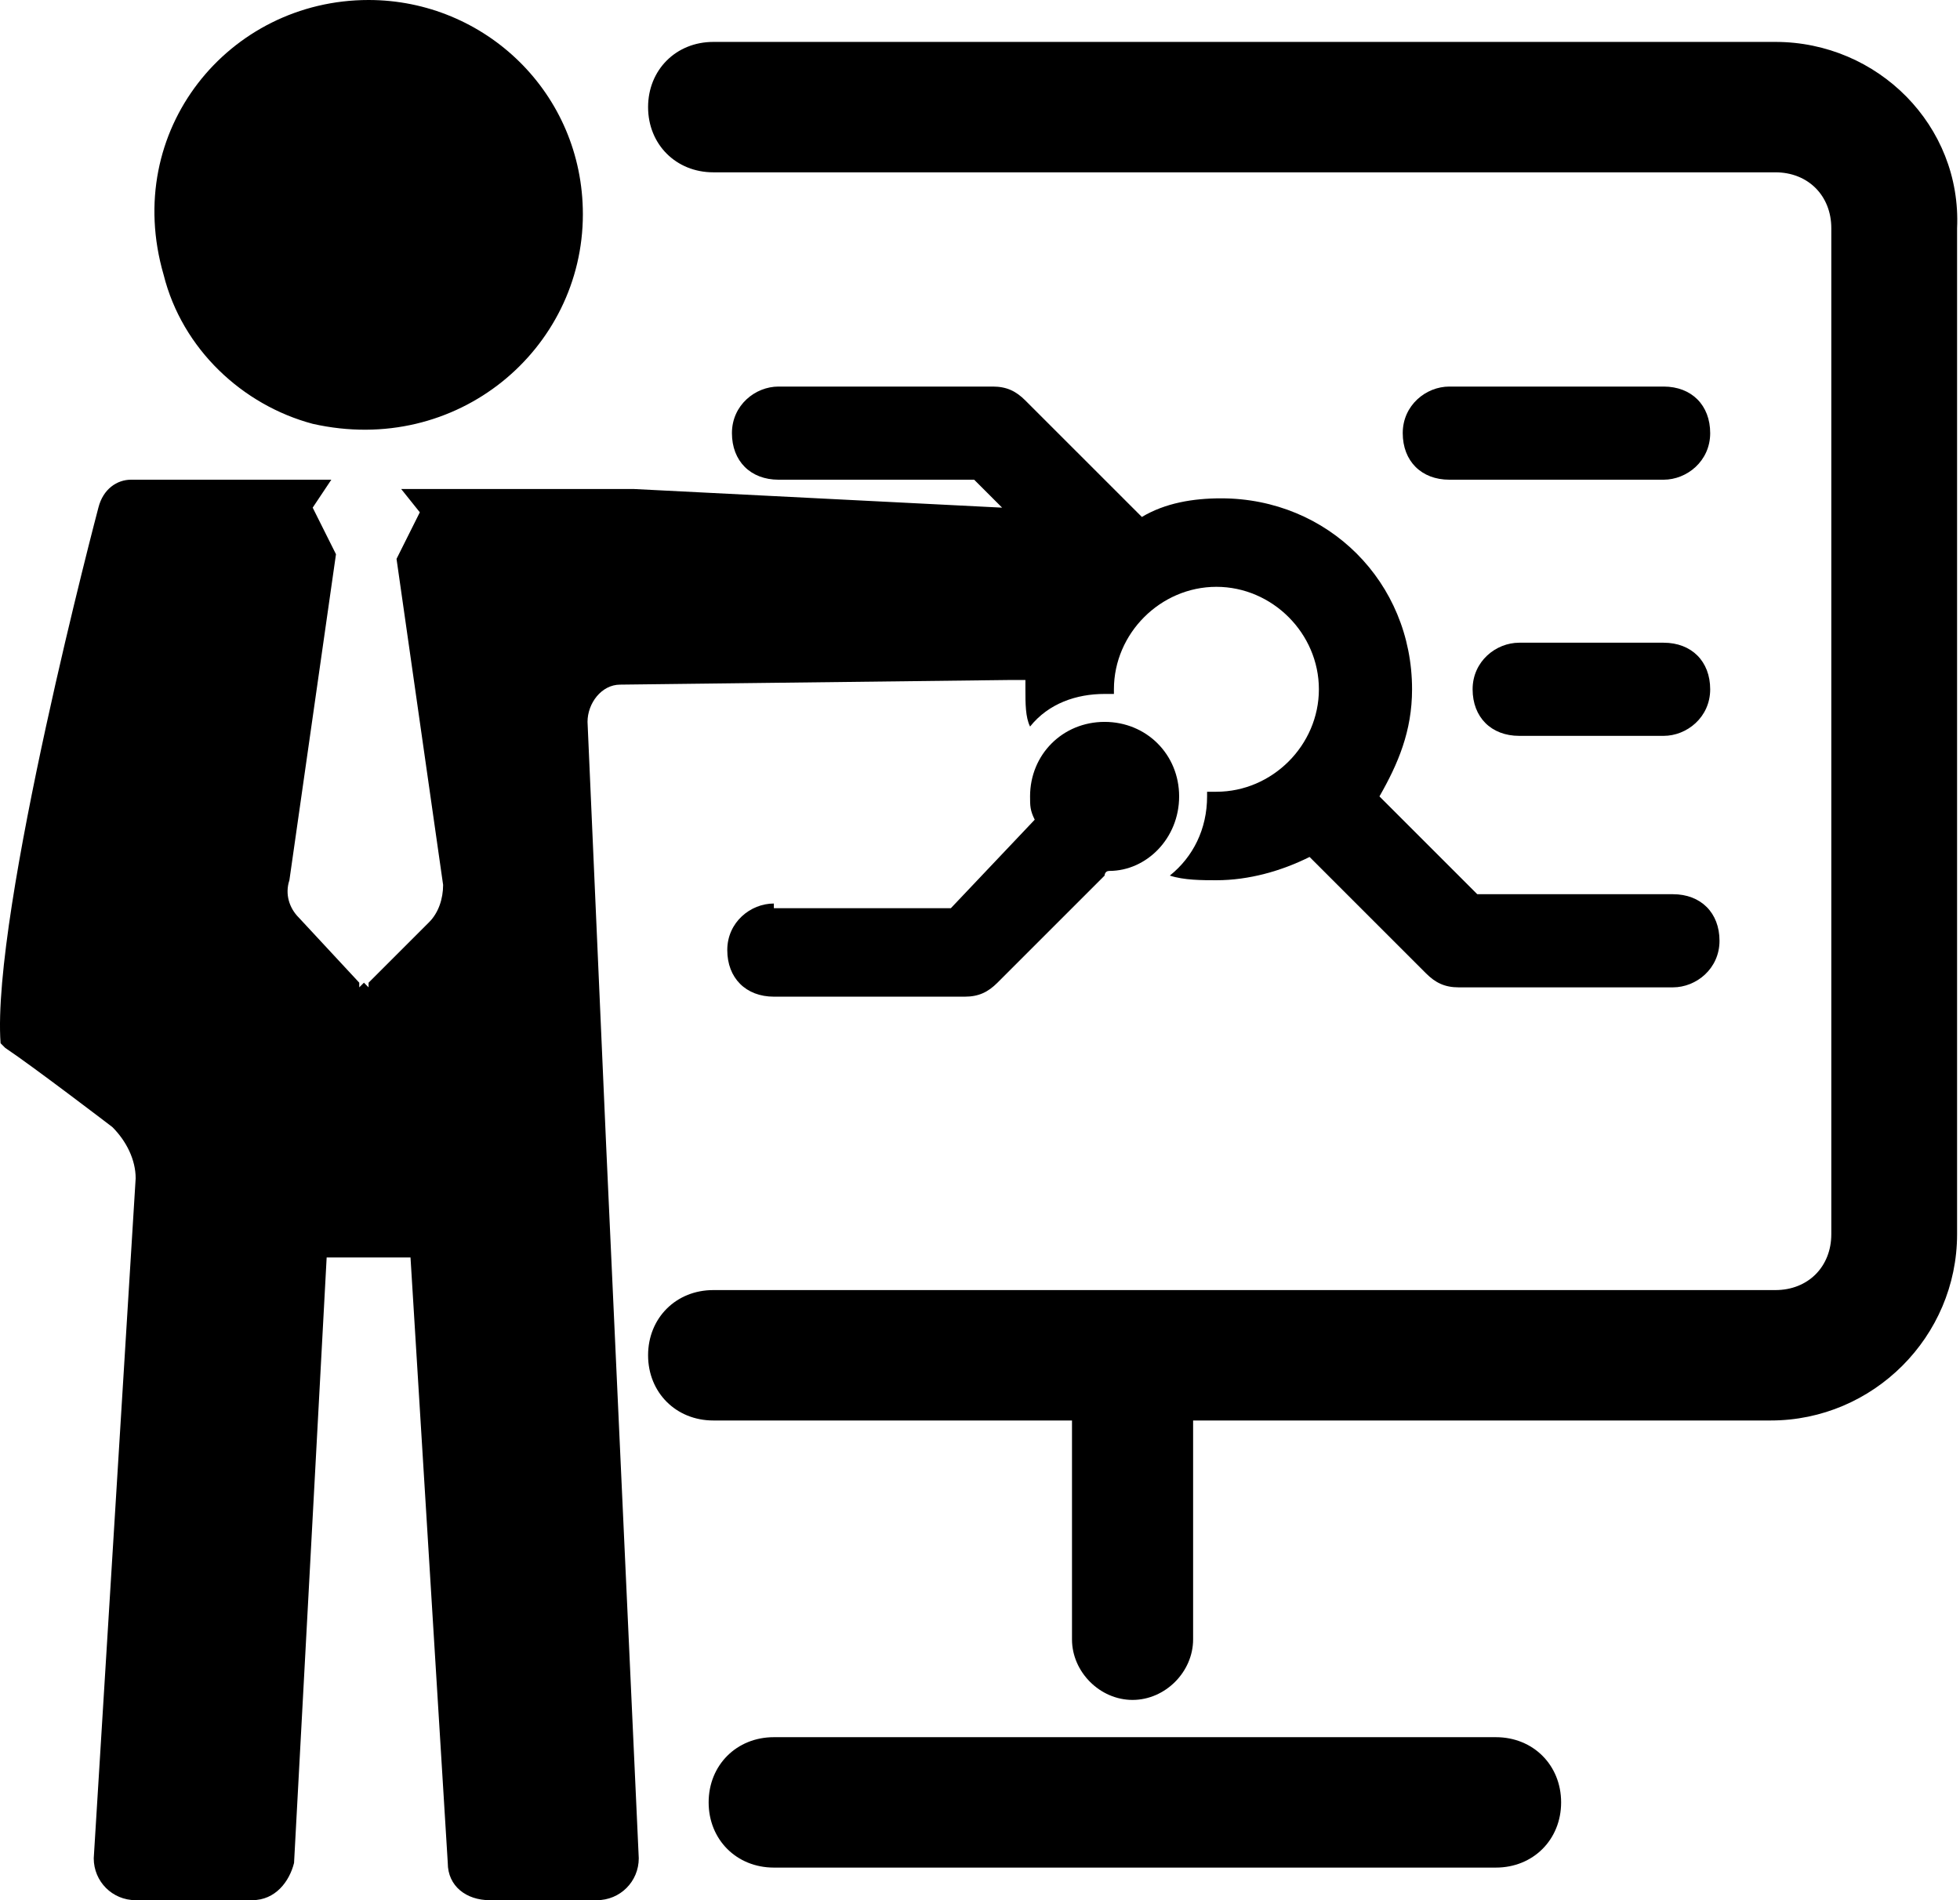 <?xml version="1.0" standalone="no"?><!DOCTYPE svg PUBLIC "-//W3C//DTD SVG 1.1//EN" "http://www.w3.org/Graphics/SVG/1.1/DTD/svg11.dtd"><svg t="1580800698003" class="icon" viewBox="0 0 1056 1024" version="1.1" xmlns="http://www.w3.org/2000/svg" p-id="2801" xmlns:xlink="http://www.w3.org/1999/xlink" width="132" height="128"><defs><style type="text/css"></style></defs><path d="M168.466 228.392c77.804 17.569 145.569-40.157 145.569-112.941C314.035 50.196 261.329 0 198.584 0c-75.294 0-133.02 70.275-110.431 148.078 10.039 40.157 42.667 70.275 80.314 80.314zM316.545 389.02c0-10.039 7.529-20.078 17.569-20.078l210.824-2.51h7.529v5.02c0 7.529 0 15.059 2.51 20.078 10.039-12.549 25.098-17.569 40.157-17.569h5.02v-2.51c0-30.118 25.098-55.216 55.216-55.216s55.216 25.098 55.216 55.216-25.098 55.216-55.216 55.216h-5.02v2.51c0 17.569-7.529 32.627-20.078 42.667 7.529 2.51 17.569 2.51 25.098 2.51 17.569 0 35.137-5.02 50.196-12.549l62.745 62.745c5.02 5.02 10.039 7.529 17.569 7.529h115.451c12.549 0 25.098-10.039 25.098-25.098s-10.039-25.098-25.098-25.098h-105.412l-52.706-52.706c10.039-17.569 17.569-35.137 17.569-57.725 0-57.725-45.176-102.902-102.902-102.902-15.059 0-30.118 2.51-42.667 10.039L552.466 215.843c-5.02-5.02-10.039-7.529-17.569-7.529h-115.451c-12.549 0-25.098 10.039-25.098 25.098s10.039 25.098 25.098 25.098h105.412l15.059 15.059-198.275-10.039h-125.49l10.039 12.549-12.549 25.098 25.098 175.686c0 7.529-2.51 15.059-7.529 20.078l-32.627 32.627v2.51l-2.51-2.51-2.51 2.51v-2.51l-32.627-35.137c-5.02-5.02-7.529-12.549-5.02-20.078l25.098-175.686-12.549-25.098 10.039-15.059H70.584c-7.529 0-15.059 5.02-17.569 15.059 0 0-57.725 218.353-52.706 288.627l2.51 2.51c15.059 10.039 57.725 42.667 57.725 42.667 7.529 7.529 12.549 17.569 12.549 27.608L50.506 1001.412c0 12.549 10.039 22.588 22.588 22.588h62.745c12.549 0 20.078-10.039 22.588-20.078L175.996 677.647h45.176l20.078 326.275c0 12.549 10.039 20.078 22.588 20.078h57.725c12.549 0 22.588-10.039 22.588-22.588L326.584 617.412l-10.039-228.392z" p-id="2802"></path><path d="M956.545 22.588H384.309c-20.078 0-35.137 15.059-35.137 35.137s15.059 35.137 35.137 35.137h572.235c17.569 0 30.118 12.549 30.118 30.118v542.118c0 17.569-12.549 30.118-30.118 30.118H384.309c-20.078 0-35.137 15.059-35.137 35.137s15.059 35.137 35.137 35.137H577.564v117.961c0 17.569 15.059 32.627 32.627 32.627s32.627-15.059 32.627-32.627v-117.961H954.035c55.216 0 100.392-45.176 100.392-100.392V122.98c2.51-55.216-42.667-100.392-97.882-100.392zM805.957 936.157H416.937c-20.078 0-35.137 15.059-35.137 35.137s15.059 35.137 35.137 35.137h389.02c20.078 0 35.137-15.059 35.137-35.137s-15.059-35.137-35.137-35.137z" p-id="2803"></path><path d="M896.309 346.353h-77.804c-12.549 0-25.098 10.039-25.098 25.098s10.039 25.098 25.098 25.098h77.804c12.549 0 25.098-10.039 25.098-25.098s-10.039-25.098-25.098-25.098zM896.309 208.314h-115.451c-12.549 0-25.098 10.039-25.098 25.098s10.039 25.098 25.098 25.098h115.451c12.549 0 25.098-10.039 25.098-25.098s-10.039-25.098-25.098-25.098zM416.937 486.902c-12.549 0-25.098 10.039-25.098 25.098s10.039 25.098 25.098 25.098h102.902c7.529 0 12.549-2.51 17.569-7.529l57.725-57.725s0-2.51 2.51-2.51c20.078 0 37.647-17.569 37.647-40.157 0-22.588-17.569-40.157-40.157-40.157s-40.157 17.569-40.157 40.157c0 5.02 0 7.529 2.51 12.549l-45.176 47.686h-95.373z" p-id="2804"></path></svg>
